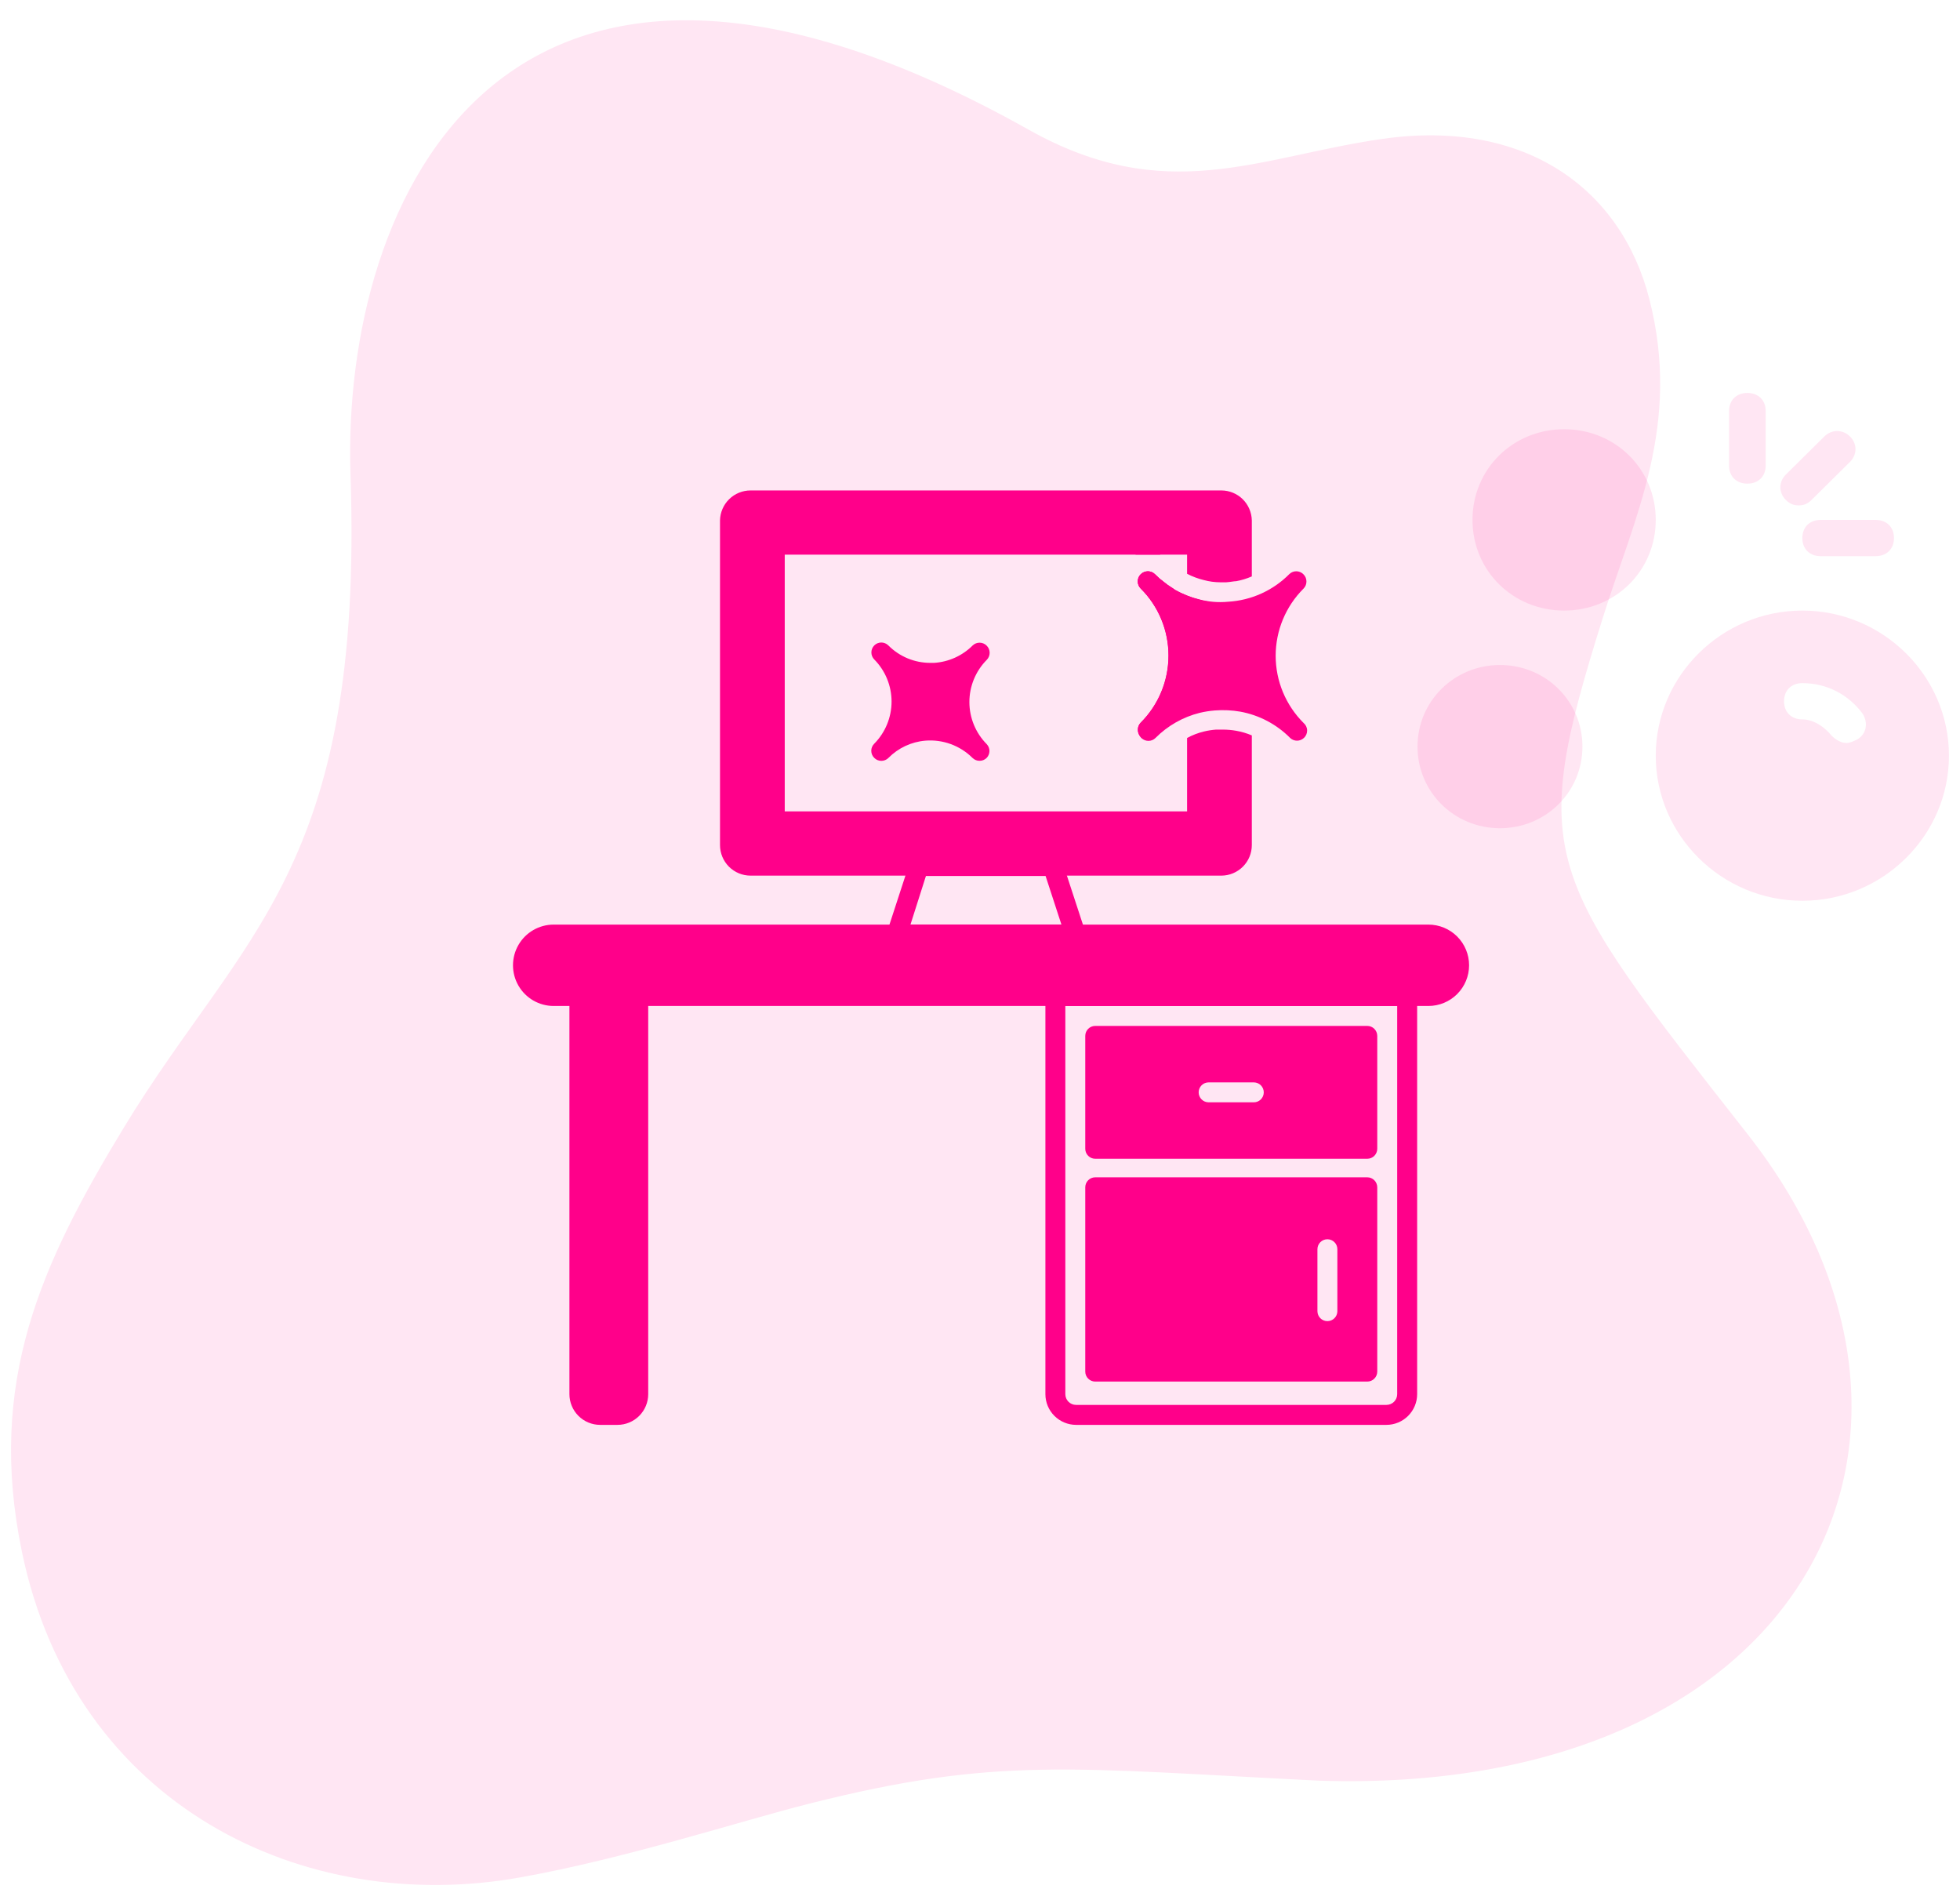<svg width="82" height="79" viewBox="0 0 82 79" fill="none" xmlns="http://www.w3.org/2000/svg">
<path d="M69.005 12.515C67.833 7.918 63.838 4.948 57.83 5.81C52.653 6.554 48.808 8.663 43.047 5.431C21.039 -6.922 14.275 8.362 14.664 19.869C15.222 36.388 10.126 39.02 5.181 47.166C1.724 52.859 -0.556 57.798 0.917 64.91C3.123 75.561 12.731 80.147 21.753 78.532C26.184 77.74 30.914 76.189 33.849 75.447C41.732 73.454 44.818 73.973 55.187 74.484C75.394 75.141 83.086 60.159 73.121 47.451C64.59 36.572 63.891 35.92 67.064 25.818C68.396 21.576 70.346 17.774 69.005 12.515Z" fill="#FF008A" fill-opacity="0.1"/>
<path d="M75.404 25.54C72.031 25.54 69.271 28.271 69.271 31.609C69.271 34.947 72.031 37.678 75.404 37.678C78.778 37.678 81.538 34.947 81.538 31.609C81.538 28.271 78.778 25.54 75.404 25.54ZM77.704 30.927C77.551 31.002 77.398 31.078 77.244 31.078C77.014 31.078 76.784 30.927 76.631 30.775C76.324 30.395 75.864 30.092 75.404 30.092C74.944 30.092 74.638 29.789 74.638 29.333C74.638 28.878 74.944 28.575 75.404 28.575C76.401 28.575 77.321 29.03 77.934 29.864C78.164 30.244 78.088 30.699 77.704 30.927Z" fill="#FF008A" fill-opacity="0.1"/>
<path d="M65.438 25.54C63.291 25.54 61.604 23.871 61.604 21.747C61.604 19.623 63.291 17.954 65.438 17.954C67.584 17.954 69.271 19.623 69.271 21.747C69.271 23.871 67.584 25.54 65.438 25.54Z" fill="#FF008A" fill-opacity="0.1"/>
<path d="M62.754 34.644C60.838 34.644 59.304 33.127 59.304 31.23C59.304 29.333 60.838 27.816 62.754 27.816C64.671 27.816 66.204 29.333 66.204 31.23C66.204 33.127 64.671 34.644 62.754 34.644Z" fill="#FF008A" fill-opacity="0.1"/>
<path d="M73.104 20.23C72.644 20.23 72.338 19.927 72.338 19.471V17.195C72.338 16.74 72.644 16.437 73.104 16.437C73.564 16.437 73.871 16.74 73.871 17.195V19.471C73.871 19.927 73.564 20.23 73.104 20.23Z" fill="#FF008A" fill-opacity="0.1"/>
<path d="M78.471 23.264H76.171C75.711 23.264 75.404 22.961 75.404 22.506C75.404 22.051 75.711 21.747 76.171 21.747H78.471C78.931 21.747 79.238 22.051 79.238 22.506C79.238 22.961 78.931 23.264 78.471 23.264Z" fill="#FF008A" fill-opacity="0.1"/>
<path d="M75.251 21.14C75.021 21.14 74.868 21.064 74.714 20.913C74.408 20.609 74.408 20.154 74.714 19.851L76.324 18.258C76.631 17.954 77.091 17.954 77.398 18.258C77.704 18.561 77.704 19.016 77.398 19.32L75.788 20.913C75.634 21.064 75.481 21.14 75.251 21.14Z" fill="#FF008A" fill-opacity="0.1"/>
<g clip-path="url(#clip0_7169_259025)">
<path d="M61.462 40.377C61.462 40.828 61.283 41.261 60.963 41.581C60.644 41.9 60.211 42.079 59.76 42.079H23.164C22.556 42.079 21.994 41.755 21.69 41.228C21.386 40.702 21.386 40.053 21.69 39.526C21.994 38.999 22.556 38.675 23.164 38.675H59.76C60.211 38.675 60.644 38.854 60.963 39.173C61.283 39.493 61.462 39.925 61.462 40.377V40.377Z" fill="#FF008A"/>
<path d="M27.119 41.662V58.316C27.119 58.657 26.984 58.983 26.743 59.224C26.502 59.465 26.175 59.601 25.834 59.601H25.108C24.767 59.601 24.44 59.465 24.199 59.224C23.959 58.983 23.823 58.657 23.823 58.316V41.662C23.823 41.431 24.01 41.244 24.24 41.244H26.702C26.812 41.244 26.918 41.288 26.997 41.366C27.075 41.445 27.119 41.551 27.119 41.662H27.119Z" fill="#FF008A"/>
<path d="M58.004 59.601H45.021C44.68 59.601 44.353 59.465 44.112 59.224C43.871 58.983 43.736 58.657 43.736 58.316V41.662C43.736 41.431 43.922 41.244 44.153 41.244H58.871C58.982 41.244 59.088 41.288 59.166 41.366C59.245 41.445 59.289 41.551 59.289 41.662V58.316C59.289 58.657 59.153 58.983 58.912 59.224C58.671 59.465 58.344 59.601 58.004 59.601H58.004ZM44.57 42.079L44.57 58.316C44.57 58.565 44.772 58.766 45.02 58.766H58.003C58.252 58.766 58.454 58.565 58.454 58.316V42.079H44.57Z" fill="#FF008A"/>
<path d="M50.34 25.822C50.441 25.742 50.499 25.621 50.499 25.492V25.154C50.394 25.154 50.29 25.113 50.186 25.087L50.186 25.088C50.01 25.044 49.837 24.989 49.668 24.921L49.389 24.804C49.314 24.77 49.239 24.729 49.163 24.687L49.072 24.612L48.851 24.466L48.521 24.207L48.325 24.024L48.325 24.024C48.247 23.945 48.14 23.9 48.029 23.9C47.918 23.9 47.811 23.945 47.733 24.024C47.567 24.183 47.562 24.446 47.72 24.612C48.467 25.356 48.886 26.367 48.886 27.422C48.886 28.476 48.467 29.487 47.72 30.231C47.641 30.313 47.599 30.423 47.603 30.536C47.606 30.649 47.652 30.757 47.733 30.836C47.895 30.998 48.158 30.998 48.321 30.836C48.392 30.765 48.463 30.699 48.538 30.636C48.613 30.574 48.651 30.54 48.713 30.49C48.867 30.372 49.031 30.266 49.201 30.173L49.41 30.065C49.489 30.023 49.573 29.989 49.652 29.956H49.652C49.819 29.89 49.991 29.834 50.165 29.789C50.273 29.764 50.378 29.744 50.486 29.727V29.384C50.49 29.254 50.432 29.129 50.331 29.048C50.229 28.966 50.095 28.936 49.969 28.967C49.777 29.014 49.589 29.075 49.406 29.147C49.826 28.037 49.826 26.811 49.406 25.701C49.588 25.772 49.774 25.831 49.965 25.876C50.091 25.919 50.231 25.899 50.34 25.822L50.34 25.822Z" fill="#FF008A"/>
<path d="M50.34 25.822C50.441 25.742 50.499 25.621 50.499 25.492V25.154C50.394 25.154 50.29 25.113 50.186 25.087L50.186 25.088C50.01 25.044 49.837 24.989 49.668 24.921L49.389 24.804C49.311 24.77 49.236 24.731 49.163 24.687L49.072 24.612L48.851 24.466L48.521 24.207L48.325 24.024L48.325 24.024C48.247 23.945 48.14 23.9 48.029 23.9C47.918 23.9 47.811 23.945 47.733 24.024C47.567 24.183 47.562 24.446 47.72 24.612C48.467 25.356 48.886 26.367 48.886 27.422C48.886 28.476 48.467 29.487 47.72 30.231C47.641 30.313 47.599 30.423 47.603 30.536C47.606 30.649 47.652 30.757 47.733 30.836C47.895 30.998 48.158 30.998 48.321 30.836C48.392 30.765 48.463 30.699 48.538 30.636L48.713 30.49C48.867 30.372 49.031 30.266 49.201 30.173C49.269 30.133 49.338 30.097 49.41 30.065C49.488 30.024 49.569 29.988 49.652 29.956C49.819 29.89 49.991 29.834 50.165 29.789C50.273 29.764 50.378 29.744 50.486 29.727V29.384C50.49 29.254 50.432 29.129 50.331 29.048C50.229 28.966 50.095 28.936 49.969 28.967C49.777 29.014 49.589 29.075 49.406 29.147C49.826 28.037 49.826 26.811 49.406 25.701C49.588 25.772 49.774 25.831 49.965 25.876C50.091 25.919 50.231 25.899 50.34 25.822L50.34 25.822Z" fill="#FF008A"/>
<path d="M49.664 24.002V23.201H32.831V33.94H49.664V30.869C49.886 30.748 50.123 30.657 50.369 30.598C50.534 30.558 50.701 30.532 50.87 30.519H51.154C51.345 30.518 51.536 30.535 51.725 30.569C51.947 30.609 52.164 30.673 52.372 30.761V35.35C52.372 35.688 52.238 36.012 51.999 36.251C51.761 36.49 51.437 36.626 51.099 36.627H31.4C31.061 36.627 30.737 36.492 30.497 36.253C30.258 36.013 30.123 35.688 30.123 35.35V21.766C30.13 21.432 30.268 21.113 30.506 20.88C30.745 20.646 31.066 20.515 31.4 20.515H51.099C51.433 20.516 51.753 20.647 51.991 20.881C52.228 21.115 52.365 21.433 52.372 21.766V24.111C52.162 24.203 51.942 24.27 51.717 24.311C51.612 24.311 51.495 24.344 51.3 24.357H51.053C50.822 24.356 50.592 24.325 50.369 24.265C50.124 24.206 49.888 24.118 49.664 24.002L49.664 24.002Z" fill="#FF008A"/>
<path d="M44.983 39.509H37.515C37.382 39.508 37.257 39.444 37.178 39.336C37.1 39.228 37.078 39.089 37.119 38.962L38.053 36.096C38.112 35.917 38.283 35.799 38.471 35.808H44.044C44.233 35.799 44.404 35.917 44.462 36.096L45.4 38.962C45.443 39.093 45.419 39.236 45.335 39.345C45.252 39.454 45.12 39.515 44.983 39.509H44.983ZM38.091 38.674H44.407L43.744 36.642H38.738L38.091 38.674Z" fill="#FF008A"/>
<path d="M48.554 23.201H47.495C47.662 23.122 47.844 23.08 48.029 23.08C48.211 23.081 48.39 23.122 48.554 23.201H48.554Z" fill="#FF008A"/>
<path d="M54.549 30.869C54.388 31.02 54.138 31.02 53.977 30.869C53.411 30.298 52.683 29.913 51.891 29.768C51.539 29.707 51.18 29.69 50.823 29.718C50.61 29.735 50.398 29.768 50.189 29.818C49.491 29.993 48.854 30.355 48.345 30.865C48.267 30.945 48.161 30.99 48.049 30.99C47.94 30.991 47.835 30.949 47.757 30.873C47.677 30.794 47.63 30.686 47.628 30.573C47.624 30.46 47.666 30.35 47.744 30.268C48.5 29.519 48.922 28.498 48.917 27.435C48.913 26.371 48.481 25.354 47.719 24.611C47.64 24.533 47.596 24.427 47.596 24.315C47.596 24.204 47.64 24.097 47.719 24.019C47.798 23.94 47.904 23.896 48.016 23.896C48.127 23.896 48.233 23.94 48.312 24.019C48.823 24.533 49.465 24.897 50.168 25.071C50.563 25.175 50.972 25.209 51.378 25.17C52.345 25.114 53.258 24.703 53.94 24.015C54.102 23.856 54.362 23.856 54.524 24.015C54.608 24.093 54.656 24.201 54.657 24.315C54.66 24.429 54.617 24.539 54.536 24.62C53.79 25.364 53.37 26.375 53.37 27.43C53.37 28.484 53.79 29.495 54.536 30.239C54.629 30.317 54.684 30.431 54.686 30.551C54.688 30.672 54.639 30.788 54.549 30.869L54.549 30.869Z" fill="#FF008A"/>
<path d="M41.278 31.703C41.2 31.781 41.093 31.825 40.982 31.824C40.871 31.825 40.765 31.781 40.686 31.703C40.166 31.185 39.444 30.921 38.712 30.981C38.129 31.03 37.581 31.286 37.169 31.703C37.091 31.782 36.984 31.826 36.873 31.826C36.761 31.826 36.655 31.782 36.577 31.703C36.496 31.625 36.451 31.517 36.451 31.405C36.451 31.293 36.496 31.185 36.577 31.107C37.04 30.638 37.3 30.005 37.3 29.346C37.3 28.687 37.04 28.054 36.577 27.585C36.415 27.423 36.415 27.16 36.577 26.997C36.739 26.835 37.002 26.835 37.165 26.997C37.632 27.467 38.267 27.73 38.929 27.727H39.08C39.687 27.689 40.259 27.431 40.69 27.002C40.852 26.843 41.112 26.843 41.274 27.002C41.356 27.08 41.403 27.188 41.404 27.302C41.405 27.414 41.362 27.522 41.282 27.602C40.817 28.071 40.556 28.705 40.556 29.365C40.556 30.025 40.817 30.659 41.282 31.128C41.435 31.29 41.433 31.543 41.278 31.703L41.278 31.703Z" fill="#FF008A"/>
<path d="M57.202 42.913H45.821C45.591 42.913 45.404 43.1 45.404 43.331V48.053C45.404 48.163 45.448 48.27 45.527 48.348C45.605 48.426 45.711 48.47 45.821 48.47H57.202C57.313 48.47 57.419 48.426 57.497 48.348C57.575 48.27 57.62 48.163 57.62 48.053V43.331C57.62 43.22 57.575 43.114 57.497 43.035C57.419 42.957 57.313 42.913 57.202 42.913H57.202ZM52.455 46.109H50.565C50.335 46.109 50.148 45.922 50.148 45.692C50.148 45.462 50.335 45.275 50.565 45.275H52.455C52.685 45.275 52.872 45.462 52.872 45.692C52.872 45.922 52.685 46.109 52.455 46.109Z" fill="#FF008A"/>
<path d="M57.202 49.246H45.821C45.591 49.246 45.404 49.433 45.404 49.663V57.373C45.404 57.484 45.448 57.59 45.527 57.668C45.605 57.746 45.711 57.79 45.821 57.79H57.202C57.313 57.79 57.419 57.746 57.497 57.668C57.575 57.59 57.62 57.484 57.62 57.373V49.663C57.62 49.553 57.575 49.447 57.497 49.368C57.419 49.29 57.313 49.246 57.202 49.246L57.202 49.246ZM55.951 54.845H55.951C55.951 55.075 55.764 55.262 55.534 55.262C55.303 55.262 55.117 55.075 55.117 54.845V52.254C55.117 52.024 55.303 51.837 55.534 51.837C55.764 51.837 55.951 52.024 55.951 52.254L55.951 54.845Z" fill="#FF008A"/>
</g>
<defs>
<clipPath id="clip0_7169_259025">
<rect width="40" height="40" fill="white" transform="translate(21.462 19.848)"/>
</clipPath>
</defs>
</svg>
